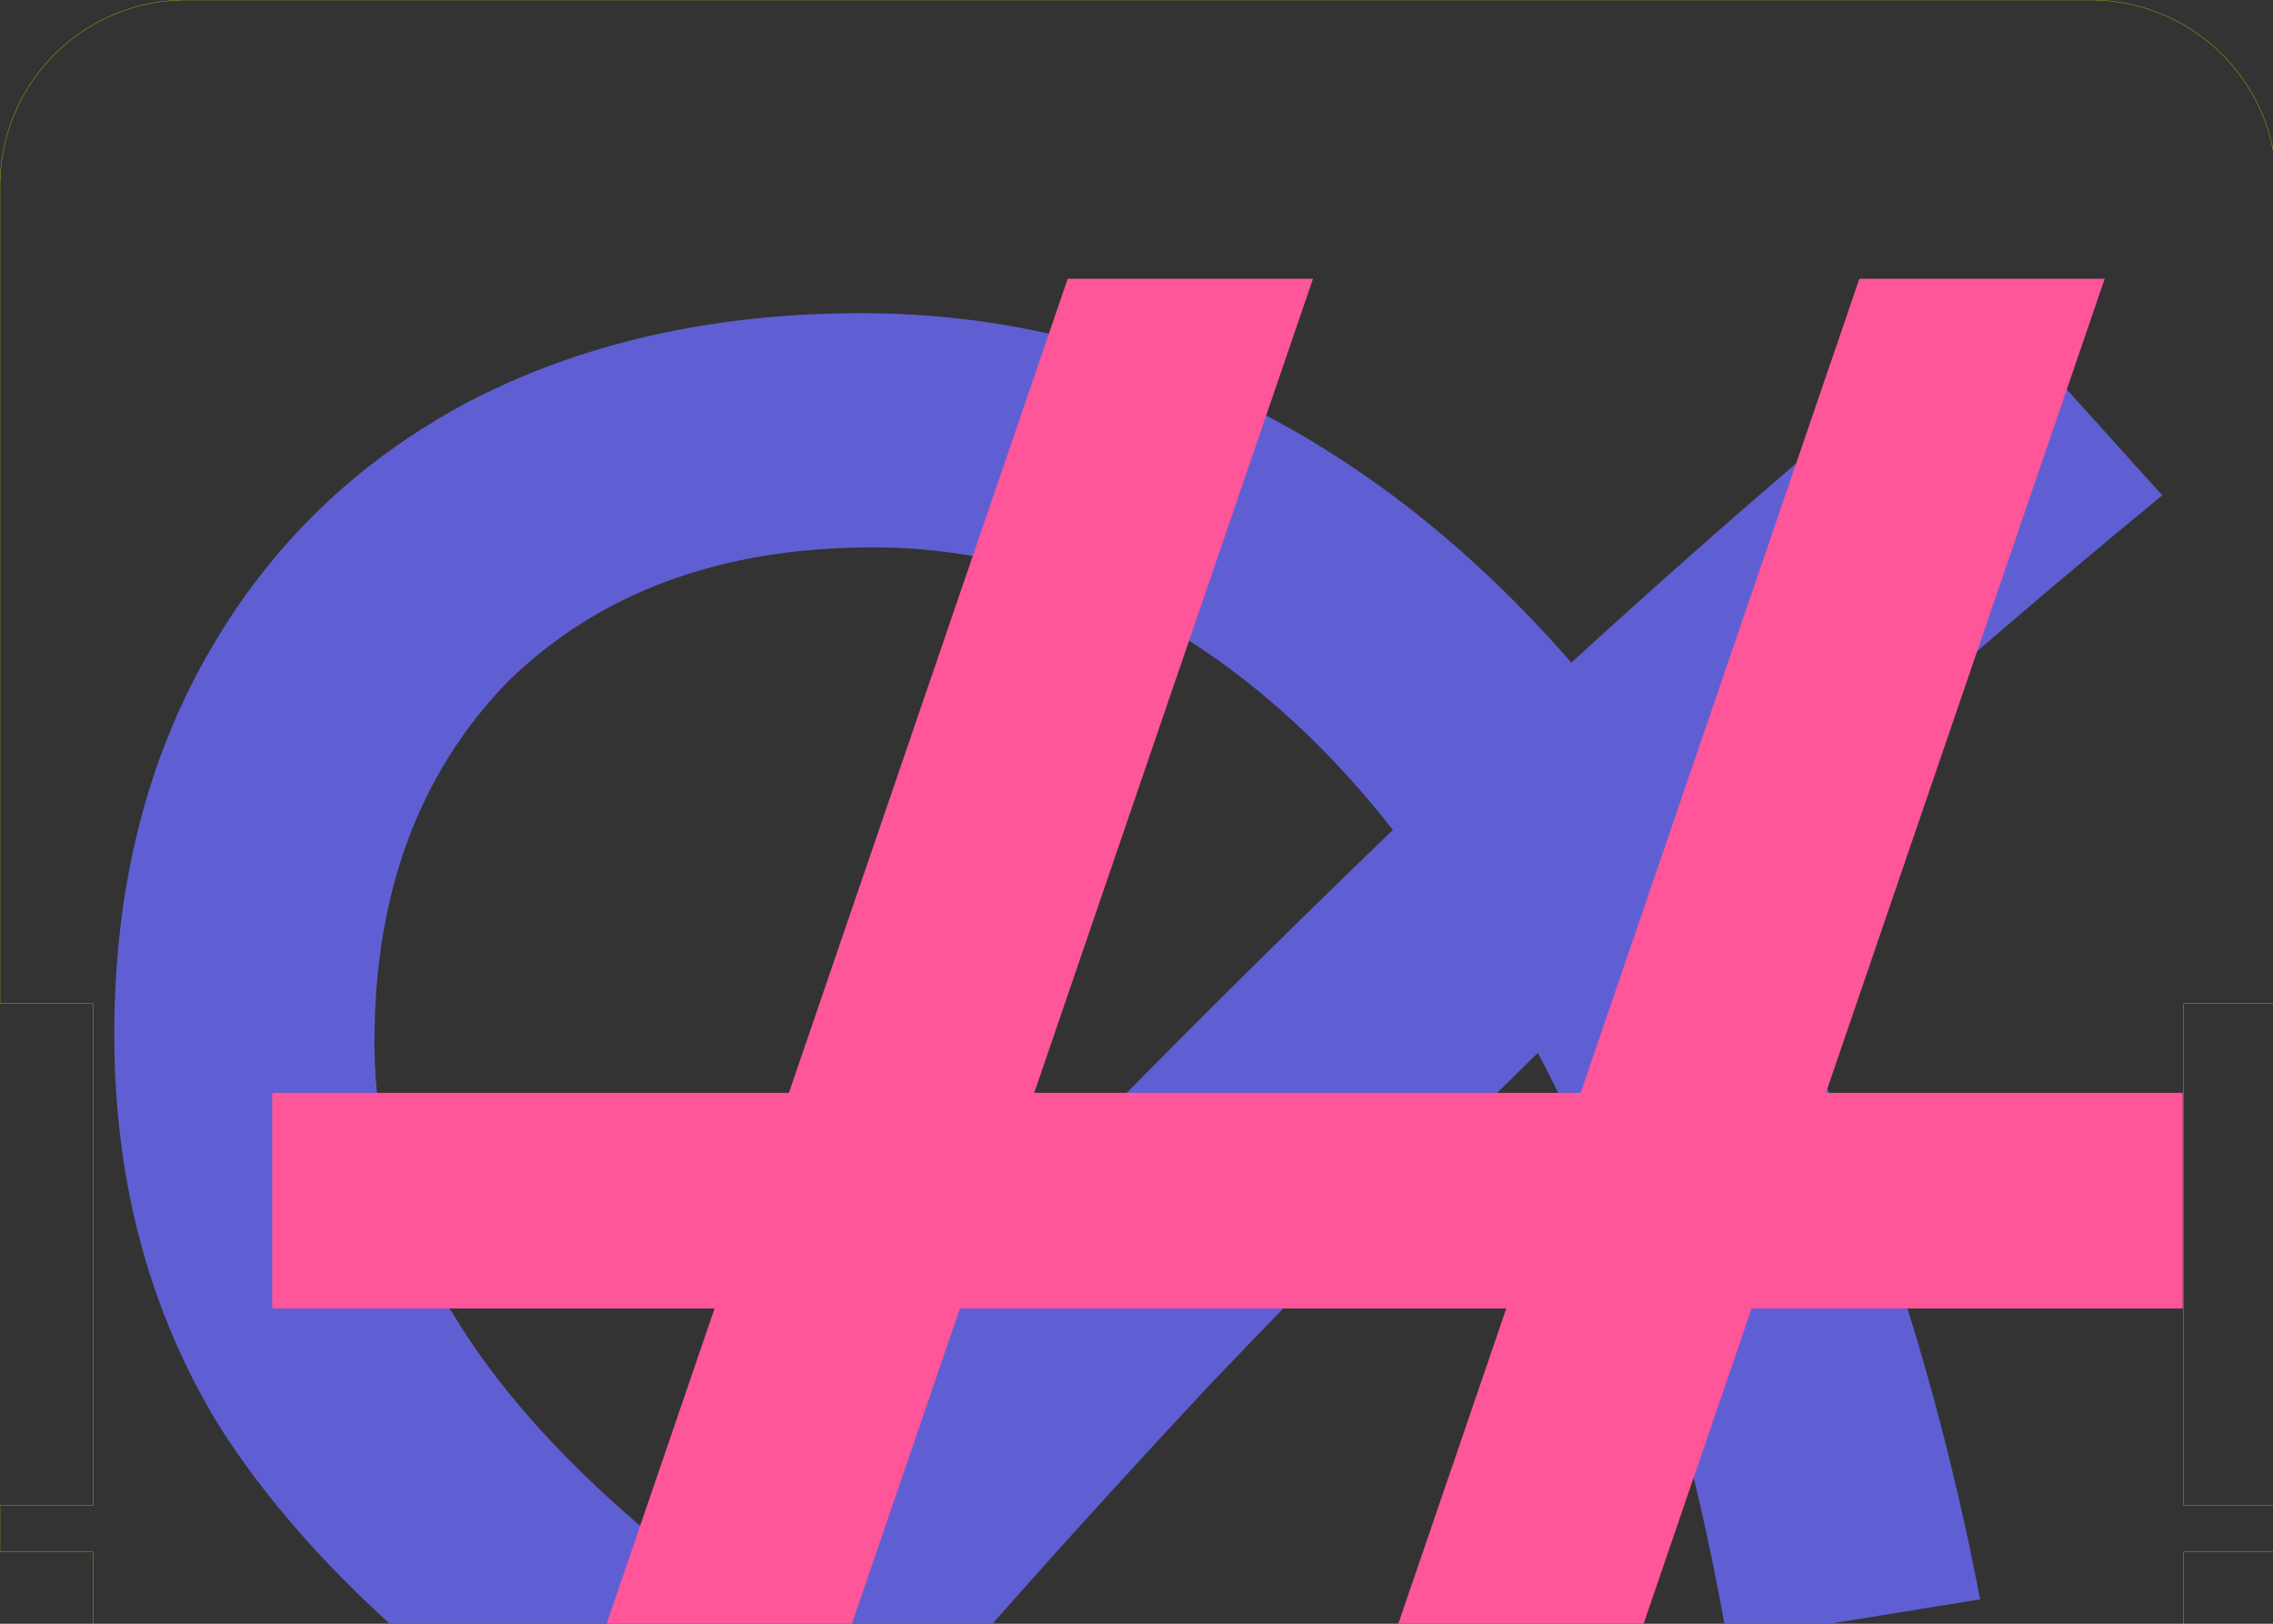 <svg xmlns:inkscape="http://www.inkscape.org/namespaces/inkscape" xmlns:sodipodi="http://sodipodi.sourceforge.net/DTD/sodipodi-0.dtd" xmlns="http://www.w3.org/2000/svg" xmlns:svg="http://www.w3.org/2000/svg" xmlns:rdf="http://www.w3.org/1999/02/22-rdf-syntax-ns#" xmlns:cc="http://creativecommons.org/ns#" xmlns:dc="http://purl.org/dc/elements/1.1/" width="49mm" height="35mm" viewBox="0 0 49 35" version="1.1" id="svg5" inkscape:version="1.1 (c68e22c387, 2021-05-23)" sodipodi:docname="input.svg">
  <rect x="0" y="0" width="49" height="35" fill="#333333" stroke="none"/>
  <sodipodi:namedview id="namedview7" pagecolor="#333333" bordercolor="#eeeeee" borderopacity="0" inkscape:pageshadow="0" inkscape:pageopacity="0" inkscape:pagecheckerboard="true" inkscape:document-units="mm" showgrid="true" fit-margin-top="0" fit-margin-left="0" fit-margin-right="0" fit-margin-bottom="0" inkscape:zoom="4" inkscape:cx="107.875" inkscape:cy="101.25" inkscape:window-width="1902" inkscape:window-height="991" inkscape:window-x="0" inkscape:window-y="0" inkscape:window-maximized="0" inkscape:current-layer="layer_ss_bot" inkscape:document-rotation="0" inkscape:snap-object-midpoints="true" inkscape:object-nodes="true" inkscape:snap-bbox="true" inkscape:bbox-nodes="true" inkscape:bbox-paths="false" inkscape:object-paths="false" inkscape:showpageshadow="false" showborder="false">
    <inkscape:grid type="xygrid" id="grid1147" units="mm" spacingx="1" spacingy="1" empspacing="5" originy="0" originx="0"/>
  </sodipodi:namedview>
  <defs id="defs2"/>
  <g inkscape:label="Dimension" inkscape:groupmode="layer" id="layer1" style="display:inline">
    <path id="path1480" style="fill:none;stroke-width:0.02;stroke-linecap:round;stroke:#ffff00;stroke-miterlimit:4;stroke-dasharray:none" d="M 15.117,0 A 15.118,15.118 0 0 0 0,15.117 V 81.639 H 7.559 V 122.457 H 0 v 3.779 h 7.559 v 6.047 H 177.639 v -6.047 h 7.559 v -3.779 h -7.559 V 81.639 h 7.559 V 15.117 A 15.118,15.118 0 0 0 170.078,0 Z" flap="True" transform="scale(0.265, 0.265)"/>
  </g>
  <g id="layer_ss_bot" inkscape:groupmode="layer" inkscape:label="bPlace">
    <path id="path832" style="font-size:80px;font-family:'Red Hat Mono';stroke-width:0;fill:#5f5fd3" d="M 161.99 24.869 C 157.152 28.699 151.912 32.932 146.268 37.568 C 140.825 42.205 134.678 47.648 127.824 53.896 C 119.761 44.624 110.791 37.568 100.914 32.73 C 91.238 27.893 80.957 25.475 70.072 25.475 C 57.978 25.475 47.294 27.893 38.021 32.73 C 28.951 37.568 21.897 44.422 16.857 53.291 C 11.818 62.16 9.297 72.441 9.297 84.133 C 9.297 96.026 12.12 106.608 17.764 115.881 C 21.28 121.458 26.007 126.925 31.93 132.283 L 80.551 132.283 C 86.273 125.811 92.248 119.237 98.494 112.555 C 107.363 103.282 116.232 94.312 125.102 85.645 C 128.528 92.095 131.553 99.351 134.174 107.414 C 136.687 115.145 138.73 123.44 140.316 132.283 L 147.537 132.283 L 161.084 130.092 C 158.867 118.602 155.943 107.918 152.314 98.041 C 148.888 88.365 144.857 79.497 140.221 71.434 C 146.47 65.789 152.516 60.346 158.361 55.105 C 164.409 49.865 170.254 44.925 175.898 40.289 L 161.99 24.869 z M 70.98 44.523 C 78.842 44.523 86.4 46.438 93.656 50.268 C 100.913 54.299 107.465 60.044 113.311 67.502 C 102.224 78.185 91.842 88.568 82.166 98.646 C 72.692 108.725 64.127 118.399 56.467 127.672 C 47.598 120.818 41.046 113.864 36.812 106.809 C 32.579 99.955 30.463 92.598 30.463 84.736 C 30.463 72.642 34.091 62.866 41.348 55.408 C 48.806 48.152 58.684 44.523 70.98 44.523 z " transform="scale(0.265)"/>
  </g>
  <g id="layer_ss_top" inkscape:groupmode="layer" inkscape:label="tPlace">
    <path id="path835" style="font-size:80px;font-family:'Red Hat Mono';stroke-width:0;fill:#ff5599" d="M 86.854 22.678 L 64.176 88.895 L 22.148 88.895 L 22.148 106.432 L 58.129 106.432 L 49.275 132.283 L 69.232 132.283 L 78.086 106.432 L 122.533 106.432 L 113.68 132.283 L 133.635 132.283 L 142.488 106.432 L 177.562 106.432 L 177.562 88.895 L 148.535 88.895 L 171.213 22.678 L 151.256 22.678 L 128.58 88.895 L 84.133 88.895 L 106.809 22.678 L 86.854 22.678 z " transform="scale(0.265)"/>
  </g>
</svg>